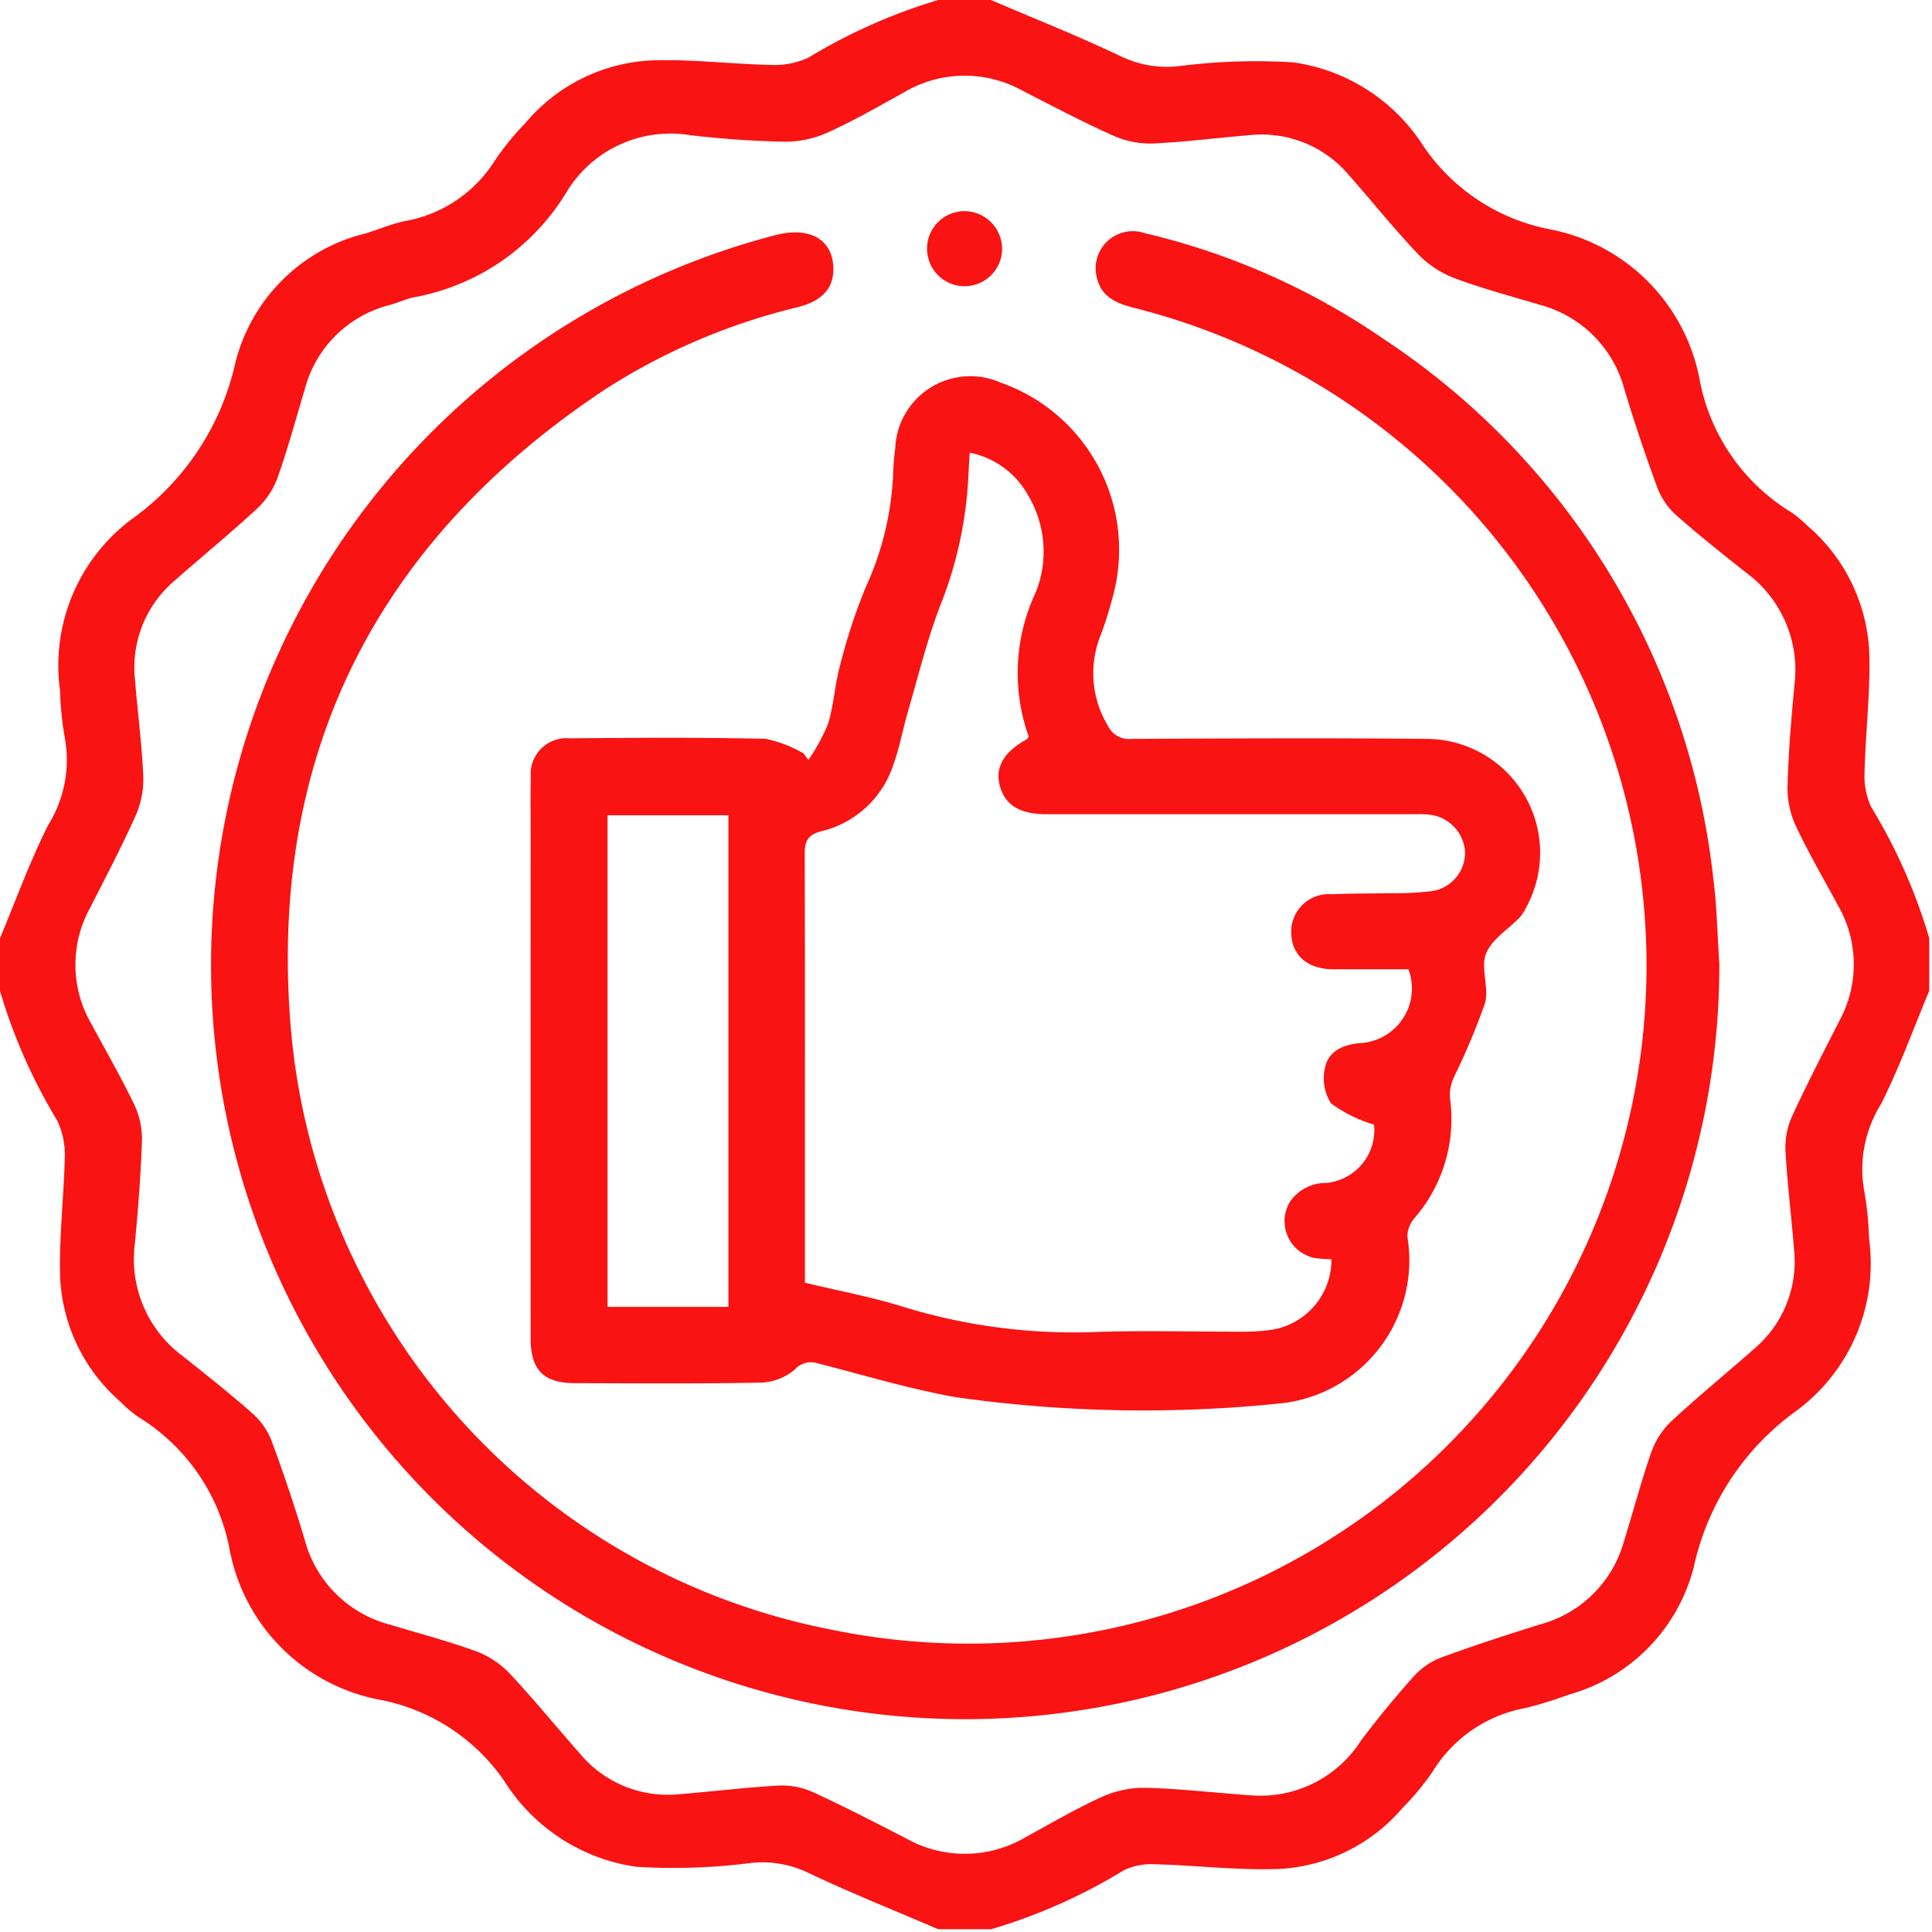 <svg id="Group_775" data-name="Group 775" xmlns="http://www.w3.org/2000/svg" xmlns:xlink="http://www.w3.org/1999/xlink" width="60" height="60" viewBox="0 0 60 60">
  <defs>
    <clipPath id="clip-path">
      <rect id="Rectangle_73" data-name="Rectangle 73" width="60" height="60" fill="#f91313"/>
    </clipPath>
  </defs>
  <g id="Group_81" data-name="Group 81" clip-path="url(#clip-path)">
    <path id="Path_5145" data-name="Path 5145" d="M30.776,59.914H29.138c-1.351-.58-2.718-1.126-4.045-1.756a3.286,3.286,0,0,0-1.789-.3,18.843,18.843,0,0,1-3.546.117,5.809,5.809,0,0,1-4.094-2.66,6.075,6.075,0,0,0-3.81-2.516,5.853,5.853,0,0,1-4.716-4.641,6.154,6.154,0,0,0-2.818-4.137,3.557,3.557,0,0,1-.58-.489,5.446,5.446,0,0,1-1.871-3.837c-.041-1.26.118-2.525.143-3.789a2.456,2.456,0,0,0-.232-1.1A17.183,17.183,0,0,1,0,30.776V29.138c.492-1.177.926-2.384,1.5-3.522A3.825,3.825,0,0,0,2.01,22.9a10,10,0,0,1-.145-1.451A5.667,5.667,0,0,1,4.123,16.1a8.137,8.137,0,0,0,3.191-4.854,5.515,5.515,0,0,1,4.05-4c.409-.125.808-.3,1.224-.383a4.145,4.145,0,0,0,2.795-1.9,8.462,8.462,0,0,1,.924-1.129,5.453,5.453,0,0,1,3.915-1.958c1.26-.044,2.525.118,3.789.143a2.484,2.484,0,0,0,1.1-.232A17.329,17.329,0,0,1,29.138,0h1.638c1.351.579,2.72,1.122,4.046,1.754a3.281,3.281,0,0,0,1.789.3,18.91,18.91,0,0,1,3.546-.118,5.743,5.743,0,0,1,4.057,2.614,6.157,6.157,0,0,0,3.848,2.557,5.866,5.866,0,0,1,4.715,4.646,6.147,6.147,0,0,0,2.82,4.136,3.2,3.2,0,0,1,.5.409,5.5,5.5,0,0,1,1.953,3.919c.042,1.26-.115,2.525-.145,3.789a2.285,2.285,0,0,0,.2,1.045,17.2,17.2,0,0,1,1.809,4.082v1.638c-.492,1.177-.926,2.384-1.5,3.522a3.824,3.824,0,0,0-.514,2.72,9.862,9.862,0,0,1,.145,1.451,5.686,5.686,0,0,1-2.257,5.35A8.1,8.1,0,0,0,52.6,48.673a5.532,5.532,0,0,1-3.882,3.956,12.429,12.429,0,0,1-1.337.414A4.286,4.286,0,0,0,44.5,55.005a7.8,7.8,0,0,1-.928,1.126,5.42,5.42,0,0,1-3.875,1.913c-1.279.042-2.564-.114-3.847-.149a2.015,2.015,0,0,0-.936.181,17.254,17.254,0,0,1-4.133,1.838M38.8,55.751a3.706,3.706,0,0,0,3.476-1.709c.517-.684,1.063-1.349,1.635-1.986a2.2,2.2,0,0,1,.843-.579c1.023-.376,2.06-.713,3.1-1.037a3.691,3.691,0,0,0,2.577-2.564c.289-.929.535-1.873.857-2.791a2.459,2.459,0,0,1,.622-.952c.828-.769,1.707-1.484,2.554-2.233a3.544,3.544,0,0,0,1.254-3.074c-.082-1.03-.211-2.056-.268-3.087a2.333,2.333,0,0,1,.2-1.061c.462-1.008.975-1.994,1.478-2.983a3.661,3.661,0,0,0-.051-3.581c-.442-.824-.917-1.632-1.312-2.478a2.8,2.8,0,0,1-.252-1.224c.029-1.051.118-2.1.216-3.15a3.752,3.752,0,0,0-1.507-3.482C53.49,17.2,52.756,16.617,52.056,16a2.189,2.189,0,0,1-.58-.842q-.557-1.505-1.022-3.045a3.7,3.7,0,0,0-2.635-2.647c-.876-.262-1.764-.5-2.62-.816a3.144,3.144,0,0,1-1.141-.738c-.753-.789-1.435-1.645-2.158-2.463a3.538,3.538,0,0,0-3.073-1.253c-1.01.081-2.017.216-3.028.26a2.8,2.8,0,0,1-1.223-.242c-.959-.429-1.89-.922-2.826-1.4a3.693,3.693,0,0,0-3.684.059c-.783.435-1.563.882-2.378,1.25a3.207,3.207,0,0,1-1.332.277c-.973-.016-1.949-.09-2.916-.2a3.767,3.767,0,0,0-3.827,1.735,7,7,0,0,1-4.721,3.291c-.266.048-.517.171-.78.244a3.648,3.648,0,0,0-2.65,2.63c-.274.914-.524,1.836-.842,2.734A2.473,2.473,0,0,1,8,15.78c-.828.769-1.706,1.484-2.554,2.233a3.536,3.536,0,0,0-1.256,3.072c.081,1.01.216,2.017.26,3.028a2.8,2.8,0,0,1-.241,1.224c-.437.977-.937,1.926-1.423,2.88a3.653,3.653,0,0,0,.051,3.58c.451.841.93,1.668,1.342,2.528a2.479,2.479,0,0,1,.229,1.114c-.037,1.071-.121,2.141-.222,3.208a3.745,3.745,0,0,0,1.506,3.481c.731.584,1.467,1.163,2.167,1.784a2.188,2.188,0,0,1,.578.844c.371,1,.714,2.019,1.021,3.045a3.705,3.705,0,0,0,2.634,2.649c.895.269,1.8.508,2.677.826a2.79,2.79,0,0,1,1.047.682c.761.808,1.46,1.675,2.2,2.508a3.542,3.542,0,0,0,3.072,1.255c1.03-.082,2.056-.211,3.087-.268a2.336,2.336,0,0,1,1.063.2c.991.454,1.96.955,2.929,1.455a3.71,3.71,0,0,0,3.686-.054c.787-.429,1.562-.884,2.376-1.254a3.175,3.175,0,0,1,1.331-.277c.973.019,1.944.132,3.246.231" fill="#f91313"/>
    <path id="Path_5146" data-name="Path 5146" d="M88.864,68.882A23.421,23.421,0,1,1,59.534,46.245c1.034-.273,1.747.095,1.81.934.05.659-.291,1.09-1.084,1.295a19.526,19.526,0,0,0-5.993,2.553C47.251,55.681,43.85,62.239,44.481,70.64a20.846,20.846,0,0,0,16.761,18.9A21.061,21.061,0,0,0,70.648,48.49c-.543-.139-1-.359-1.125-.96a1.154,1.154,0,0,1,1.5-1.349,21.922,21.922,0,0,1,7.436,3.3A23.111,23.111,0,0,1,88.674,66.2c.114.887.129,1.788.19,2.682" transform="translate(-35.468 -38.939)" fill="#f91313"/>
    <path id="Path_5147" data-name="Path 5147" d="M114.223,87.012a6.035,6.035,0,0,0,.608-1.115c.181-.592.211-1.229.376-1.828a17.441,17.441,0,0,1,.8-2.429,9.388,9.388,0,0,0,.846-3.495,7.181,7.181,0,0,1,.066-.815,2.332,2.332,0,0,1,3.266-2.037,5.5,5.5,0,0,1,3.5,6.612,11.481,11.481,0,0,1-.425,1.333,3.144,3.144,0,0,0,.256,2.7.723.723,0,0,0,.74.422c3.041-.014,6.083-.031,9.123,0a3.538,3.538,0,0,1,3.129,5.243,1.4,1.4,0,0,1-.189.294c-.36.376-.876.685-1.052,1.13s.1,1.063-.034,1.543A20.938,20.938,0,0,1,134.3,96.8a1.431,1.431,0,0,0-.16.668,4.7,4.7,0,0,1-1.082,3.758.9.9,0,0,0-.235.591,4.47,4.47,0,0,1-3.867,5.172,41.481,41.481,0,0,1-10.144-.183c-1.453-.255-2.874-.691-4.307-1.055a.669.669,0,0,0-.706.194,1.729,1.729,0,0,1-1.03.406c-1.929.038-3.86.021-5.79.017-.977,0-1.382-.4-1.383-1.389q-.005-7.778,0-15.557c0-.624-.011-1.248.005-1.871a1.113,1.113,0,0,1,1.2-1.21c2.027-.013,4.056-.03,6.082.016a3.846,3.846,0,0,1,1.187.455l.152.2m-.109,16.237c1.027.246,2,.428,2.949.716a18.031,18.031,0,0,0,5.989.818c1.538-.059,3.08-.009,4.62-.014a6.292,6.292,0,0,0,.875-.049,2.206,2.206,0,0,0,1.92-2.2,4.238,4.238,0,0,1-.517-.038,1.165,1.165,0,0,1-.781-1.731,1.339,1.339,0,0,1,1.135-.6,1.647,1.647,0,0,0,1.485-1.81,4.391,4.391,0,0,1-1.332-.658,1.439,1.439,0,0,1-.187-1.124c.106-.5.551-.7,1.067-.75a1.7,1.7,0,0,0,1.52-2.294c-.774,0-1.552,0-2.329,0-.793,0-1.284-.422-1.309-1.1a1.165,1.165,0,0,1,1.262-1.229c.584-.029,1.169-.02,1.754-.035a9.859,9.859,0,0,0,1.34-.062,1.209,1.209,0,0,0,1.04-1.224,1.243,1.243,0,0,0-1.186-1.158c-.174-.016-.351-.008-.526-.008q-5.644,0-11.288,0c-.835,0-1.294-.287-1.452-.9-.145-.563.135-1.039.836-1.424.03-.016.044-.06.064-.092a5.876,5.876,0,0,1,.229-4.494,3.407,3.407,0,0,0-.243-2.987,2.665,2.665,0,0,0-1.817-1.33c-.018.328-.034.576-.046.824a12.436,12.436,0,0,1-.865,3.915c-.41,1.063-.68,2.179-1,3.275-.169.578-.271,1.179-.483,1.74a3.107,3.107,0,0,1-2.208,2c-.451.116-.523.327-.522.728.012,3.548.007,7.1.007,10.645v2.658m-2.377-14.525h-3.753V104h3.753Z" transform="translate(-89.116 -63.413)" fill="#f91313"/>
    <path id="Path_5148" data-name="Path 5148" d="M186.858,43.194a1.166,1.166,0,1,1-1.133-1.17,1.179,1.179,0,0,1,1.133,1.17" transform="translate(-155.736 -35.467)" fill="#f91313"/>
  </g>
</svg>
